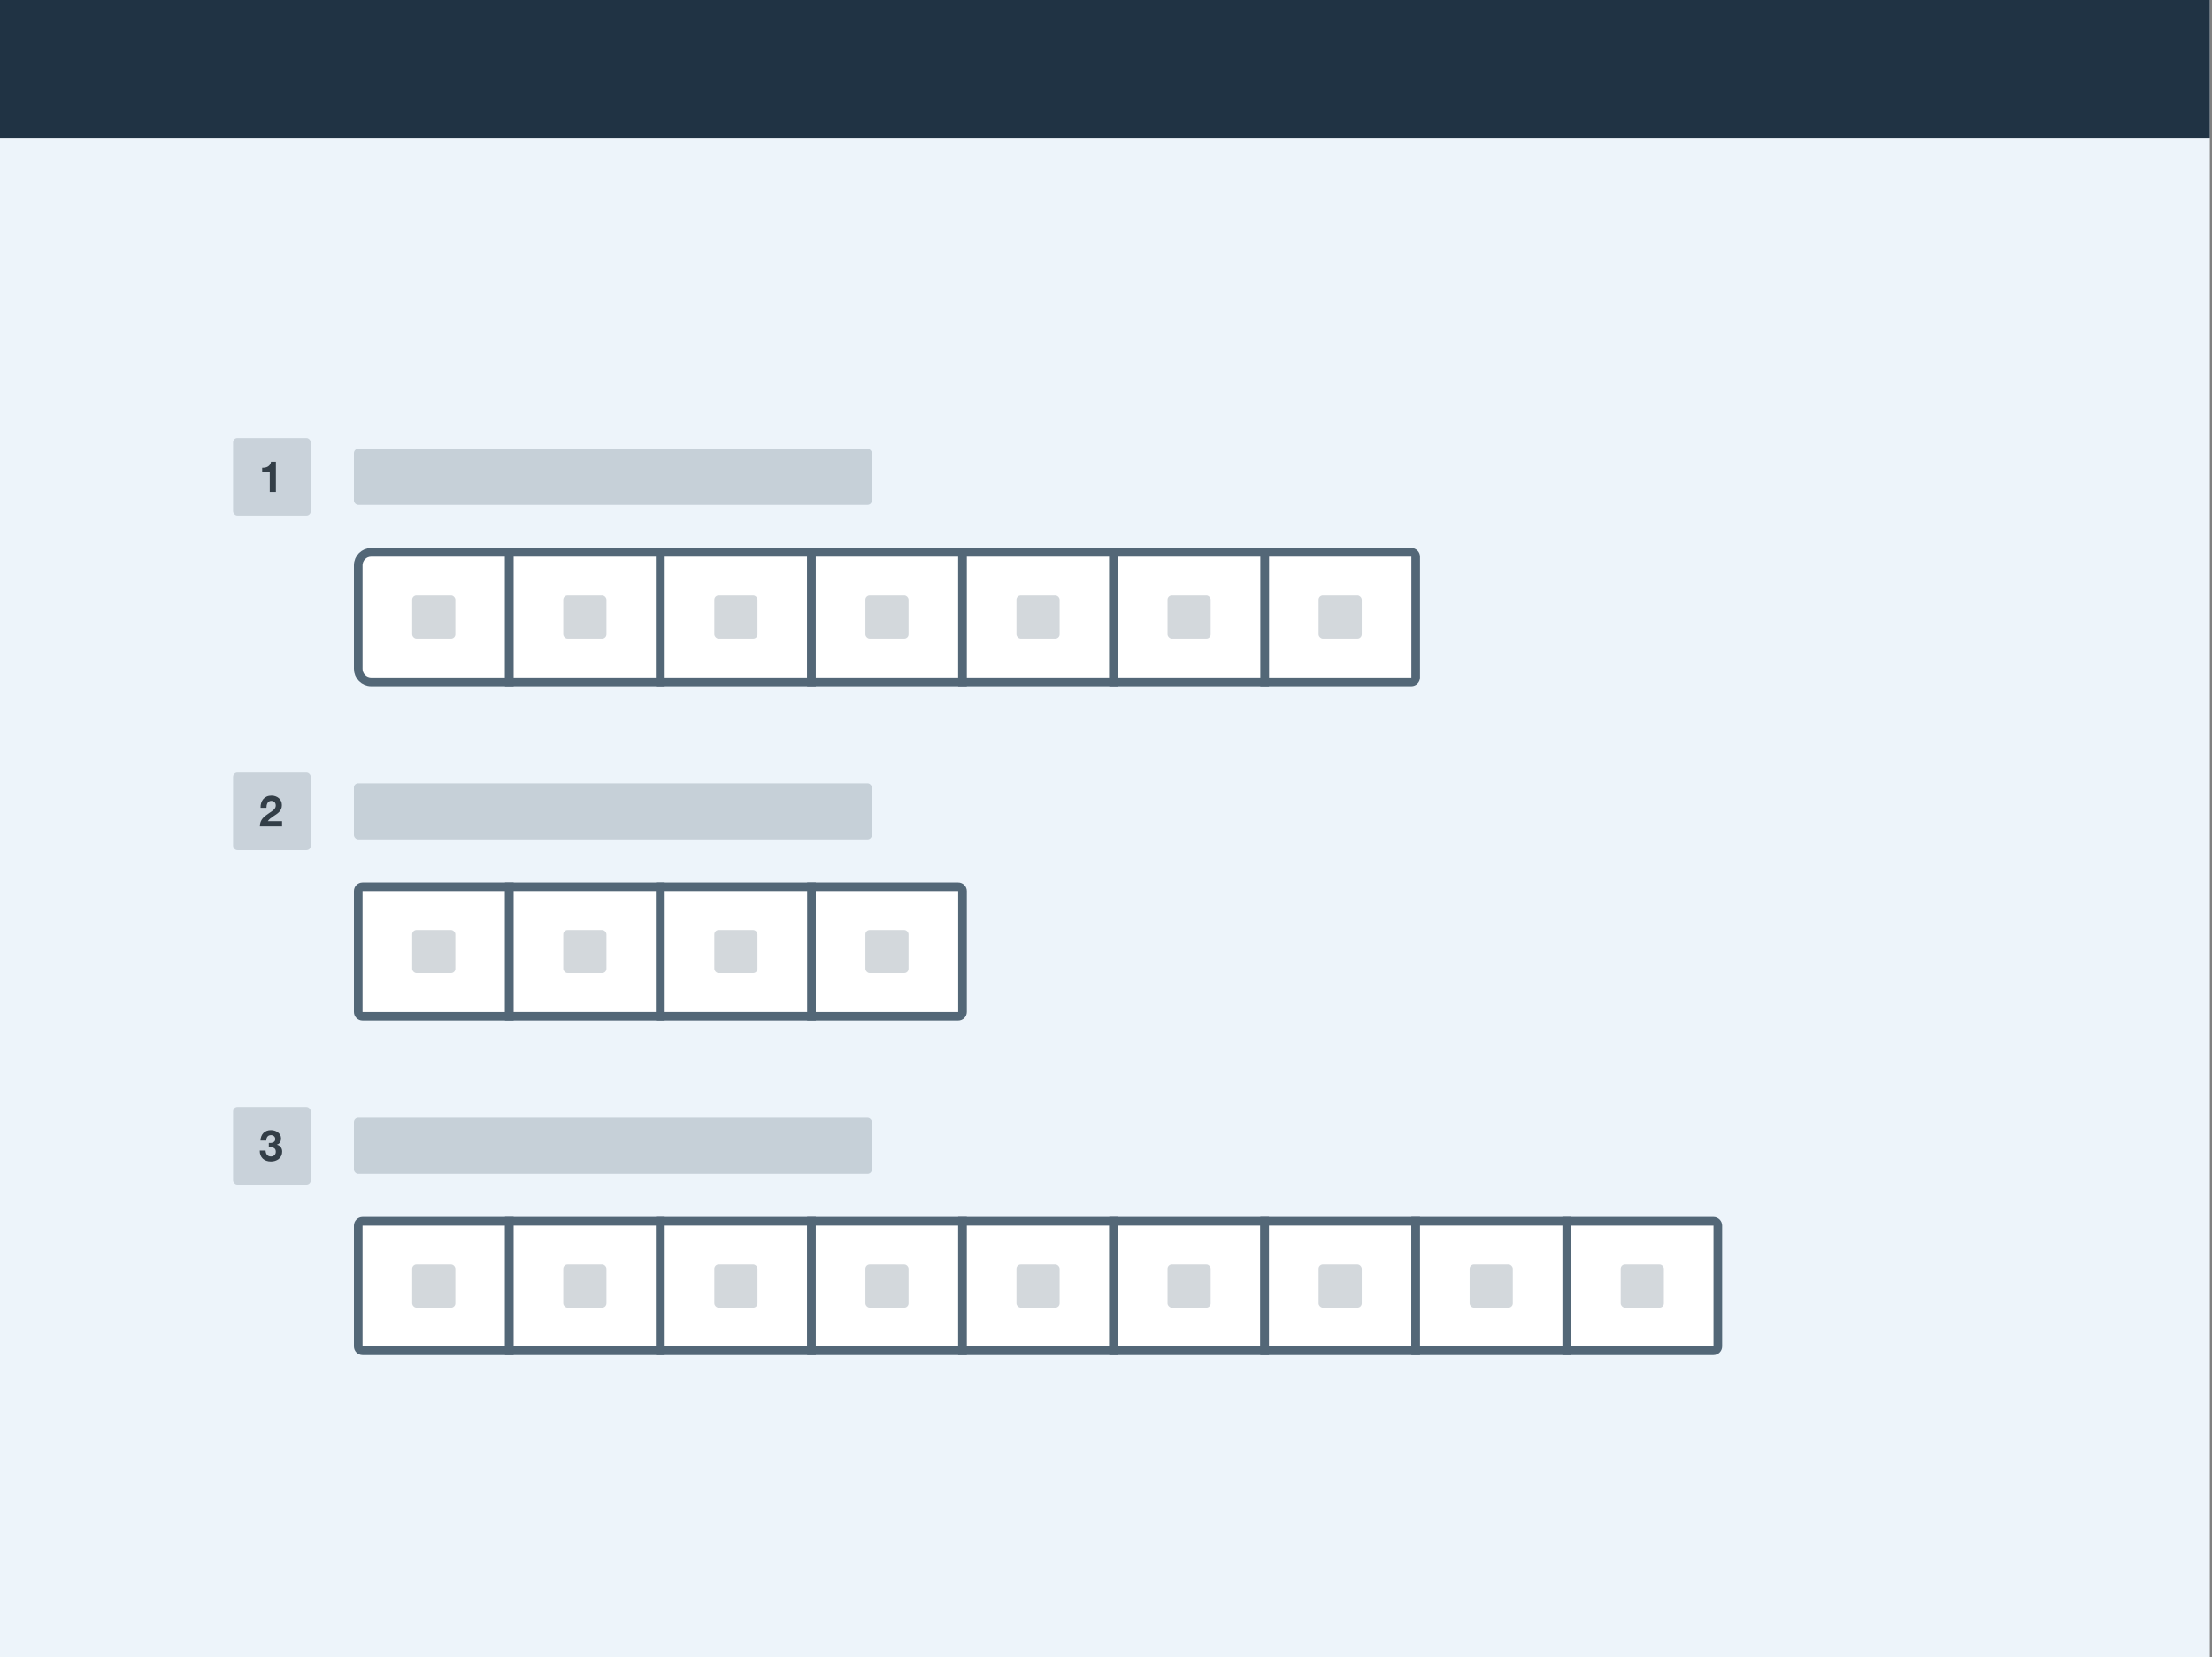<?xml version="1.0" encoding="UTF-8"?>
<svg viewBox="0 0 1025 768" version="1.1" xmlns="http://www.w3.org/2000/svg" xmlns:xlink="http://www.w3.org/1999/xlink">
    <rect x="0" y="0" width="1025" height="768" fill="#808080" stroke="none"/>
    <rect id="Rectangle" fill="#EDF4FA" x="0" y="0" width="1024" height="768"></rect>
    <path d="M236,626 L236,566 L168.005,566 C166.897,566 166,566.897 166,568.003 L166,623.997 C166,625.101 166.899,626 168.005,626 L236,626 Z" id="input" stroke="#536777" stroke-width="4" fill="#FFFFFF"></path>
    <rect id="text-skeleton" fill-opacity="0.25" fill="#536777" x="164" y="518" width="240" height="26" rx="2"></rect>
    <rect id="text-skeleton" fill-opacity="0.25" fill="#536777" x="191" y="586" width="20" height="20" rx="2"></rect>
    <path d="M796,626 L796,566 L728.005,566 C726.897,566 726,566.897 726,568.003 L726,623.997 C726,625.101 726.899,626 728.005,626 L796,626 Z" id="input" stroke="#536777" stroke-width="4" fill="#FFFFFF" transform="translate(761, 596) scale(-1, 1) translate(-761, -596) "></path>
    <rect id="text-skeleton" fill-opacity="0.25" fill="#536777" x="751" y="586" width="20" height="20" rx="2"></rect>
    <path d="M236,566 L236,626 L306,626 L306,566 L236,566 Z" id="input" stroke="#536777" stroke-width="4" fill="#FFFFFF" transform="translate(271, 596) scale(-1, 1) translate(-271, -596) "></path>
    <rect id="text-skeleton" fill-opacity="0.25" fill="#536777" x="261" y="586" width="20" height="20" rx="2"></rect>
    <path d="M306,566 L306,626 L376,626 L376,566 L306,566 Z" id="input" stroke="#536777" stroke-width="4" fill="#FFFFFF" transform="translate(341, 596) scale(-1, 1) translate(-341, -596) "></path>
    <rect id="text-skeleton" fill-opacity="0.25" fill="#536777" x="331" y="586" width="20" height="20" rx="2"></rect>
    <path d="M376,566 L376,626 L446,626 L446,566 L376,566 Z" id="input" stroke="#536777" stroke-width="4" fill="#FFFFFF" transform="translate(411, 596) scale(-1, 1) translate(-411, -596) "></path>
    <rect id="text-skeleton" fill-opacity="0.25" fill="#536777" x="401" y="586" width="20" height="20" rx="2"></rect>
    <path d="M446,566 L446,626 L516,626 L516,566 L446,566 Z" id="input" stroke="#536777" stroke-width="4" fill="#FFFFFF" transform="translate(481, 596) scale(-1, 1) translate(-481, -596) "></path>
    <rect id="text-skeleton" fill-opacity="0.25" fill="#536777" x="471" y="586" width="20" height="20" rx="2"></rect>
    <path d="M516,566 L516,626 L586,626 L586,566 L516,566 Z" id="input" stroke="#536777" stroke-width="4" fill="#FFFFFF" transform="translate(551, 596) scale(-1, 1) translate(-551, -596) "></path>
    <rect id="text-skeleton" fill-opacity="0.25" fill="#536777" x="541" y="586" width="20" height="20" rx="2"></rect>
    <path d="M586,566 L586,626 L656,626 L656,566 L586,566 Z" id="input" stroke="#536777" stroke-width="4" fill="#FFFFFF" transform="translate(621, 596) scale(-1, 1) translate(-621, -596) "></path>
    <rect id="text-skeleton" fill-opacity="0.25" fill="#536777" x="611" y="586" width="20" height="20" rx="2"></rect>
    <path d="M656,566 L656,626 L726,626 L726,566 L656,566 Z" id="input" stroke="#536777" stroke-width="4" fill="#FFFFFF" transform="translate(691, 596) scale(-1, 1) translate(-691, -596) "></path>
    <rect id="text-skeleton" fill-opacity="0.25" fill="#536777" x="681" y="586" width="20" height="20" rx="2"></rect>
    <rect id="prompt-bkgd" fill-opacity="0.4" fill="#93A0AA" x="108" y="513" width="36" height="36" rx="2"></rect>
    <path d="M124.56,529.66 C124.867,529.687 125.193,529.687 125.54,529.66 C125.887,529.633 126.21,529.557 126.51,529.43 C126.81,529.303 127.057,529.12 127.25,528.88 C127.443,528.64 127.54,528.32 127.54,527.92 C127.54,527.32 127.34,526.86 126.94,526.54 C126.54,526.22 126.08,526.06 125.56,526.06 C124.84,526.06 124.297,526.297 123.93,526.77 C123.563,527.243 123.387,527.84 123.4,528.56 L120.7,528.56 C120.727,527.84 120.857,527.183 121.09,526.59 C121.323,525.997 121.65,525.487 122.07,525.06 C122.49,524.633 122.993,524.303 123.58,524.07 C124.167,523.837 124.82,523.72 125.54,523.72 C126.1,523.72 126.66,523.803 127.22,523.97 C127.78,524.137 128.283,524.387 128.73,524.72 C129.177,525.053 129.54,525.46 129.82,525.94 C130.1,526.42 130.24,526.973 130.24,527.6 C130.24,528.28 130.077,528.88 129.75,529.4 C129.423,529.92 128.933,530.273 128.28,530.46 L128.28,530.5 C129.053,530.673 129.66,531.047 130.1,531.62 C130.54,532.193 130.76,532.88 130.76,533.68 C130.76,534.413 130.617,535.067 130.33,535.64 C130.043,536.213 129.66,536.693 129.18,537.08 C128.7,537.467 128.147,537.76 127.52,537.96 C126.893,538.16 126.24,538.26 125.56,538.26 C124.773,538.26 124.057,538.147 123.41,537.92 C122.763,537.693 122.213,537.363 121.76,536.93 C121.307,536.497 120.957,535.967 120.71,535.34 C120.463,534.713 120.347,533.993 120.36,533.18 L123.06,533.18 C123.073,533.553 123.133,533.91 123.24,534.25 C123.347,534.59 123.5,534.883 123.7,535.13 C123.9,535.377 124.15,535.573 124.45,535.72 C124.75,535.867 125.107,535.94 125.52,535.94 C126.16,535.94 126.7,535.743 127.14,535.35 C127.58,534.957 127.8,534.42 127.8,533.74 C127.8,533.207 127.697,532.8 127.49,532.52 C127.283,532.24 127.02,532.037 126.7,531.91 C126.38,531.783 126.03,531.71 125.65,531.69 C125.27,531.67 124.907,531.66 124.56,531.66 L124.56,529.66 Z" id="3" fill="#333E47" fill-rule="nonzero"></path>
    <path d="M236,471 L236,411 L168.005,411 C166.897,411 166,411.897 166,413.003 L166,468.997 C166,470.101 166.899,471 168.005,471 L236,471 Z" id="input" stroke="#536777" stroke-width="4" fill="#FFFFFF"></path>
    <rect id="text-skeleton" fill-opacity="0.25" fill="#536777" x="191" y="431" width="20" height="20" rx="2"></rect>
    <path d="M446,471 L446,411 L378.005,411 C376.897,411 376,411.897 376,413.003 L376,468.997 C376,470.101 376.899,471 378.005,471 L446,471 Z" id="input" stroke="#536777" stroke-width="4" fill="#FFFFFF" transform="translate(411, 441) scale(-1, 1) translate(-411, -441) "></path>
    <rect id="text-skeleton" fill-opacity="0.25" fill="#536777" x="401" y="431" width="20" height="20" rx="2"></rect>
    <path d="M236,411 L236,471 L306,471 L306,411 L236,411 Z" id="input" stroke="#536777" stroke-width="4" fill="#FFFFFF" transform="translate(271, 441) scale(-1, 1) translate(-271, -441) "></path>
    <rect id="text-skeleton" fill-opacity="0.25" fill="#536777" x="261" y="431" width="20" height="20" rx="2"></rect>
    <path d="M306,411 L306,471 L376,471 L376,411 L306,411 Z" id="input" stroke="#536777" stroke-width="4" fill="#FFFFFF" transform="translate(341, 441) scale(-1, 1) translate(-341, -441) "></path>
    <rect id="text-skeleton" fill-opacity="0.25" fill="#536777" x="331" y="431" width="20" height="20" rx="2"></rect>
    <rect id="text-skeleton" fill-opacity="0.25" fill="#536777" x="164" y="363" width="240" height="26" rx="2"></rect>
    <rect id="prompt-bkgd" fill-opacity="0.4" fill="#93A0AA" x="108" y="358" width="36" height="36" rx="2"></rect>
    <path d="M120.74,374.38 C120.713,373.58 120.807,372.837 121.02,372.15 C121.233,371.463 121.553,370.863 121.98,370.35 C122.407,369.837 122.943,369.437 123.59,369.15 C124.237,368.863 124.98,368.72 125.82,368.72 C126.46,368.72 127.07,368.82 127.65,369.02 C128.23,369.22 128.74,369.507 129.18,369.88 C129.62,370.253 129.97,370.713 130.23,371.26 C130.49,371.807 130.62,372.42 130.62,373.1 C130.62,373.807 130.507,374.413 130.28,374.92 C130.053,375.427 129.753,375.877 129.38,376.27 C129.007,376.663 128.583,377.02 128.11,377.34 C127.637,377.66 127.16,377.977 126.68,378.29 C126.2,378.603 125.733,378.94 125.28,379.3 C124.827,379.66 124.427,380.08 124.08,380.56 L130.7,380.56 L130.7,383 L120.42,383 C120.42,382.187 120.537,381.48 120.77,380.88 C121.003,380.28 121.32,379.743 121.72,379.27 C122.12,378.797 122.59,378.36 123.13,377.96 C123.67,377.56 124.24,377.153 124.84,376.74 C125.147,376.527 125.473,376.31 125.82,376.09 C126.167,375.87 126.483,375.627 126.77,375.36 C127.057,375.093 127.297,374.793 127.49,374.46 C127.683,374.127 127.78,373.747 127.78,373.32 C127.78,372.64 127.583,372.11 127.19,371.73 C126.797,371.35 126.293,371.16 125.68,371.16 C125.267,371.16 124.917,371.257 124.63,371.45 C124.343,371.643 124.113,371.897 123.94,372.21 C123.767,372.523 123.643,372.87 123.57,373.25 C123.497,373.63 123.46,374.007 123.46,374.38 L120.74,374.38 Z" id="2" fill="#333E47" fill-rule="nonzero"></path>
    <path d="M236,316 L236,256 L172.007,256 C168.688,256 166,258.689 166,262.009 L166,309.991 C166,313.315 168.687,316 172.007,316 L236,316 Z" id="input" stroke="#536777" stroke-width="4" fill="#FFFFFF"></path>
    <rect id="text-skeleton" fill-opacity="0.25" fill="#536777" x="191" y="276" width="20" height="20" rx="2"></rect>
    <path d="M656,316 L656,256 L588.005,256 C586.897,256 586,256.897 586,258.003 L586,313.997 C586,315.101 586.899,316 588.005,316 L656,316 Z" id="input" stroke="#536777" stroke-width="4" fill="#FFFFFF" transform="translate(621, 286) scale(-1, 1) translate(-621, -286) "></path>
    <rect id="text-skeleton" fill-opacity="0.25" fill="#536777" x="611" y="276" width="20" height="20" rx="2"></rect>
    <path d="M236,256 L236,316 L306,316 L306,256 L236,256 Z" id="input" stroke="#536777" stroke-width="4" fill="#FFFFFF" transform="translate(271, 286) scale(-1, 1) translate(-271, -286) "></path>
    <rect id="text-skeleton" fill-opacity="0.25" fill="#536777" x="261" y="276" width="20" height="20" rx="2"></rect>
    <path d="M306,256 L306,316 L376,316 L376,256 L306,256 Z" id="input" stroke="#536777" stroke-width="4" fill="#FFFFFF" transform="translate(341, 286) scale(-1, 1) translate(-341, -286) "></path>
    <rect id="text-skeleton" fill-opacity="0.25" fill="#536777" x="331" y="276" width="20" height="20" rx="2"></rect>
    <path d="M376,256 L376,316 L446,316 L446,256 L376,256 Z" id="input" stroke="#536777" stroke-width="4" fill="#FFFFFF" transform="translate(411, 286) scale(-1, 1) translate(-411, -286) "></path>
    <rect id="text-skeleton" fill-opacity="0.25" fill="#536777" x="401" y="276" width="20" height="20" rx="2"></rect>
    <path d="M446,256 L446,316 L516,316 L516,256 L446,256 Z" id="input" stroke="#536777" stroke-width="4" fill="#FFFFFF" transform="translate(481, 286) scale(-1, 1) translate(-481, -286) "></path>
    <rect id="text-skeleton" fill-opacity="0.25" fill="#536777" x="471" y="276" width="20" height="20" rx="2"></rect>
    <path d="M516,256 L516,316 L586,316 L586,256 L516,256 Z" id="input" stroke="#536777" stroke-width="4" fill="#FFFFFF" transform="translate(551, 286) scale(-1, 1) translate(-551, -286) "></path>
    <rect id="text-skeleton" fill-opacity="0.25" fill="#536777" x="541" y="276" width="20" height="20" rx="2"></rect>
    <rect id="text-skeleton" fill-opacity="0.25" fill="#536777" x="164" y="208" width="240" height="26" rx="2"></rect>
    <rect id="prompt-bkgd" fill-opacity="0.4" fill="#93A0AA" x="108" y="203" width="36" height="36" rx="2"></rect>
    <path d="M127.84,228 L125,228 L125,218.92 L121.48,218.92 L121.48,216.78 C121.973,216.793 122.45,216.757 122.91,216.67 C123.37,216.583 123.783,216.43 124.15,216.21 C124.517,215.99 124.827,215.7 125.08,215.34 C125.333,214.98 125.5,214.533 125.58,214 L127.84,214 L127.84,228 Z" id="1" fill="#333E47" fill-rule="nonzero"></path>
    <rect id="Header" fill="#203344" x="0" y="0" width="1024" height="64"></rect>
</svg>
